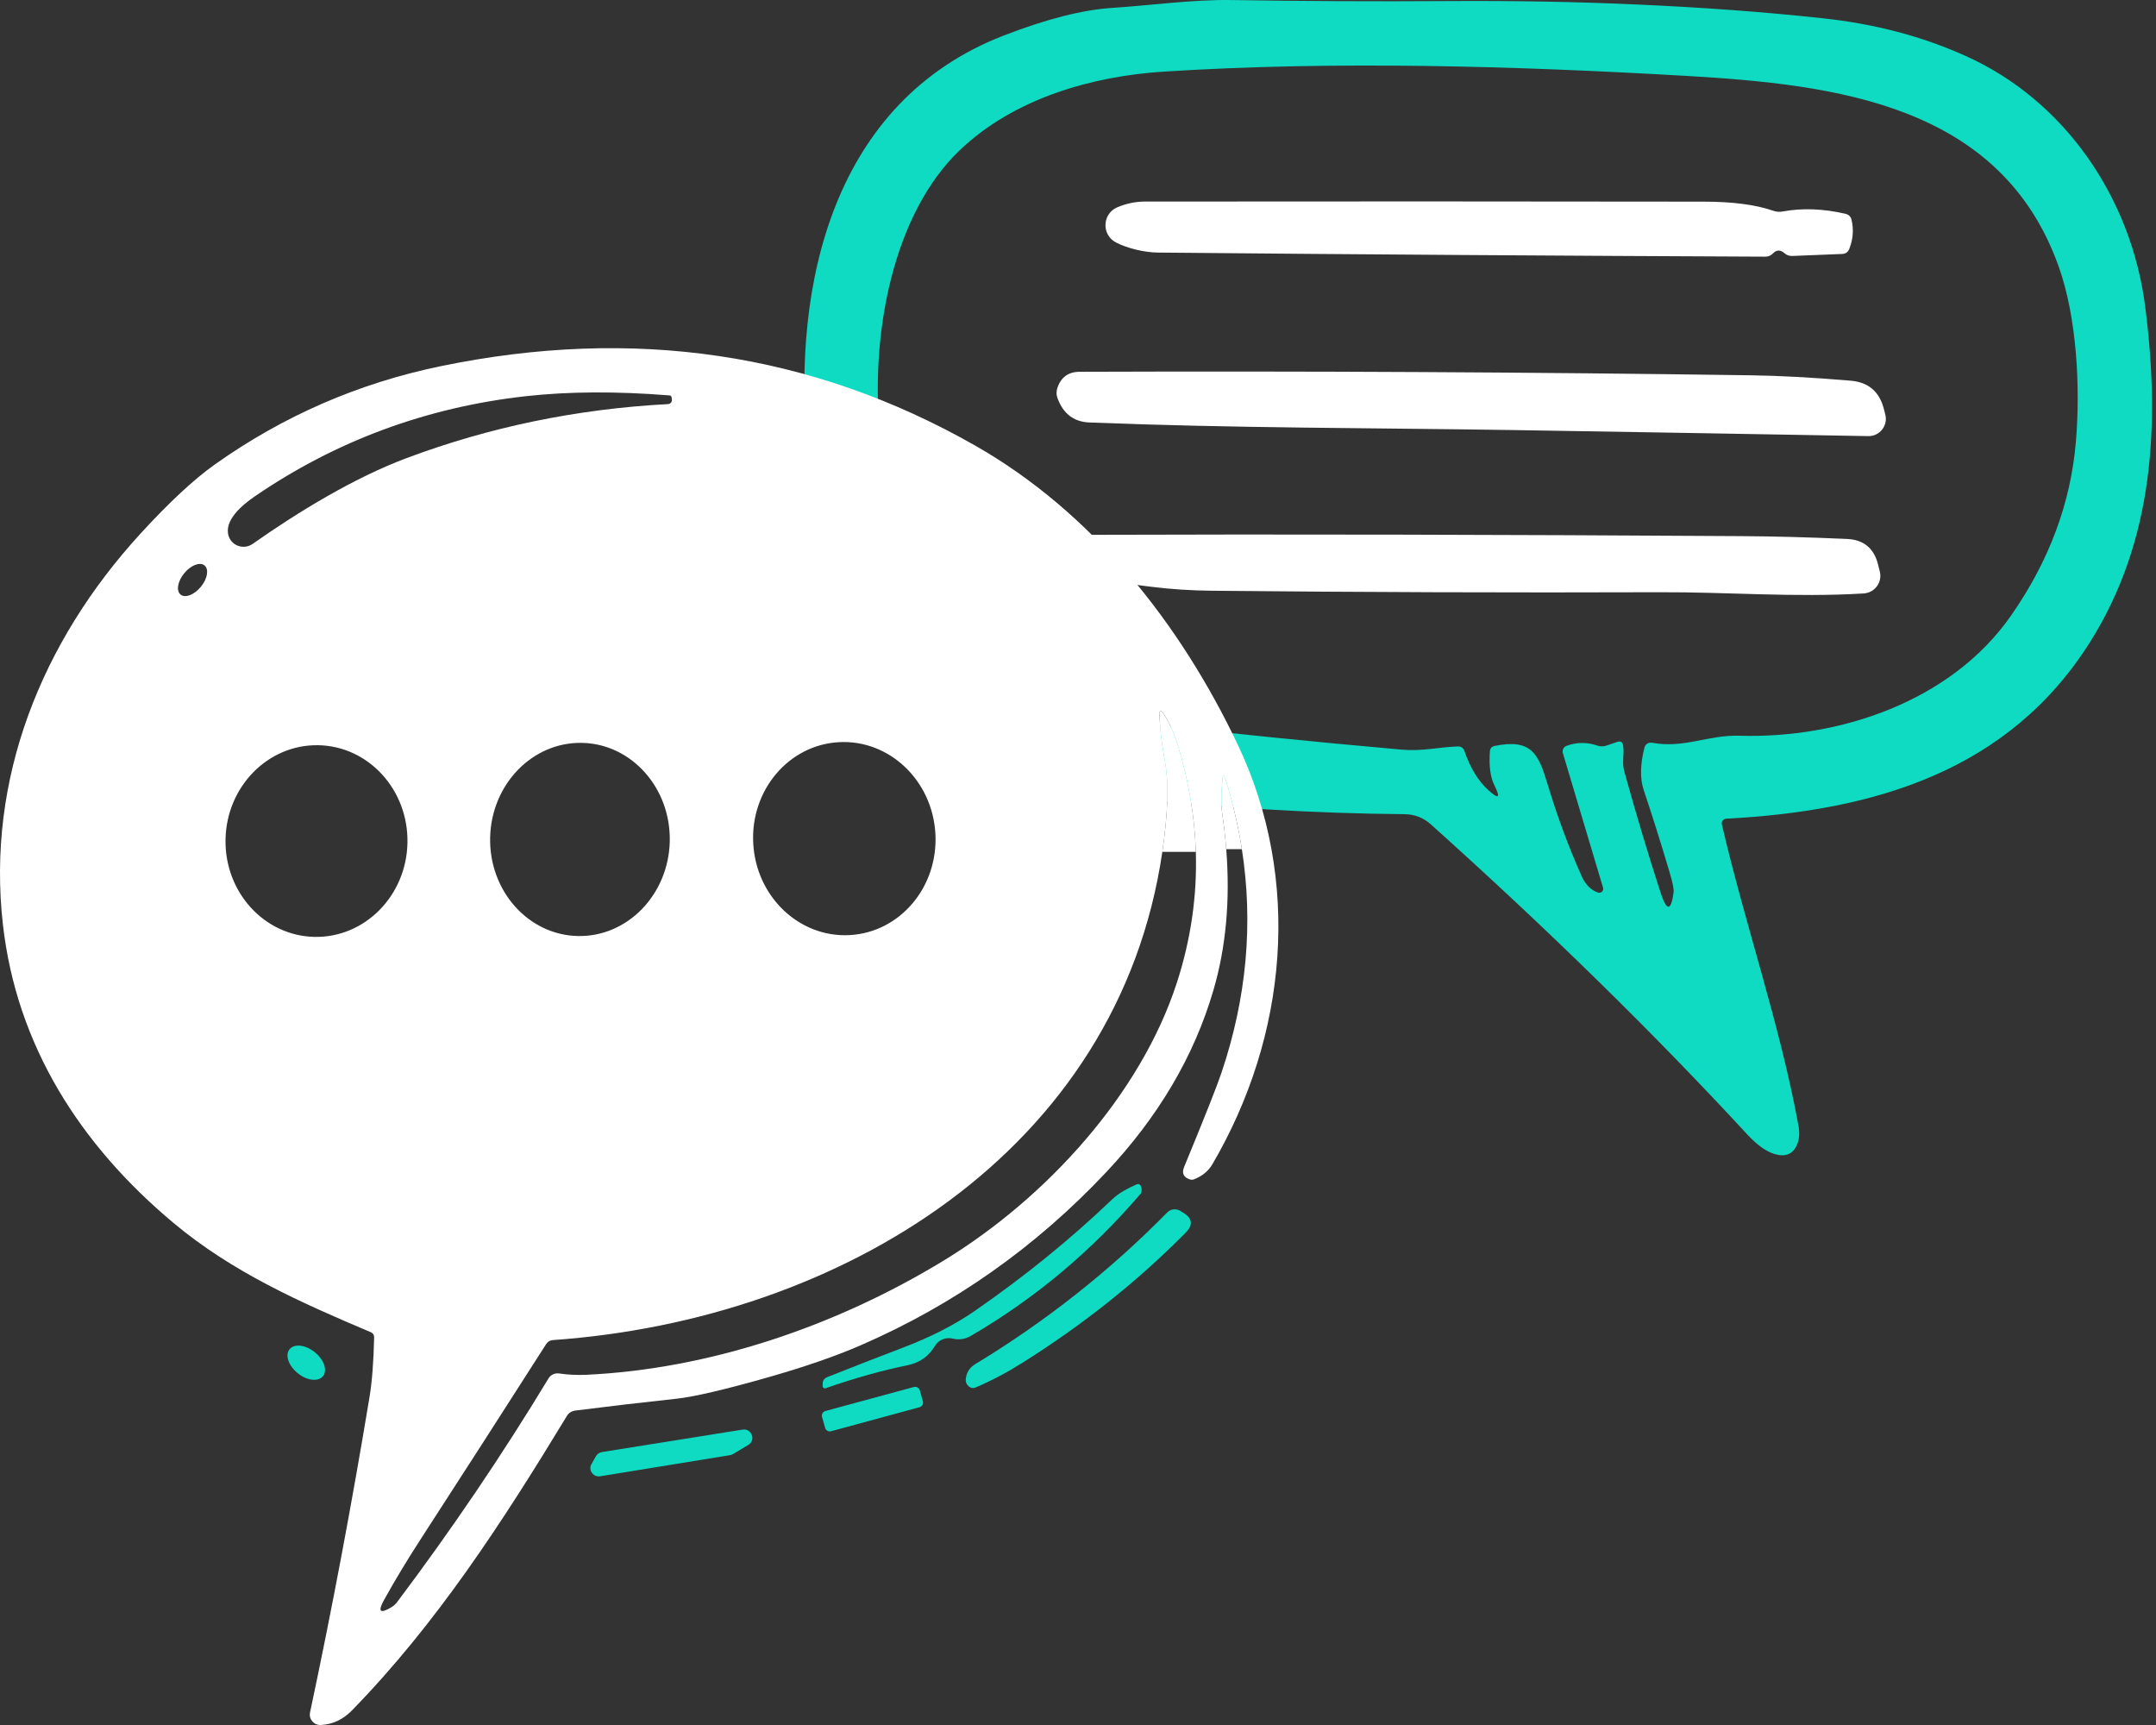 <svg width="150" height="120" viewBox="0 0 150 120" fill="none" xmlns="http://www.w3.org/2000/svg">
<rect x="0" y="0" width="150" height="120" fill="#333333" stroke="none"/>
<g clip-path="url(#clip0_1050_23164)">
<path d="M69.817 2.478C72.787 1.327 75.318 0.679 77.402 0.547C80.177 0.365 82.98 -0.039 85.699 0.003C90.684 0.08 95.717 0.108 100.786 0.073C105.325 0.045 109.668 0.122 113.816 0.31C118.439 0.512 122.768 0.833 126.819 1.272C130.416 1.655 133.728 2.526 136.761 3.893C143.67 7.001 148.278 13.763 149.247 21.319C150.293 29.475 149.861 37.609 145.413 44.663C139.773 53.614 130.465 56.409 120.105 56.953C119.896 56.967 119.749 57.155 119.798 57.357C121.444 64.439 123.828 71.215 125.125 78.304C125.215 78.812 125.187 79.252 125.027 79.621C124.755 80.283 124.232 80.506 123.472 80.283C122.88 80.109 122.245 79.656 121.555 78.91C115.078 71.891 107.744 64.704 99.552 57.35C99.029 56.883 98.422 56.646 97.725 56.639C91.311 56.583 84.904 56.193 78.497 55.468C70.033 54.506 63.626 51.341 59.708 43.472C57.755 39.554 56.577 35.434 56.166 31.113C55.106 19.793 57.958 7.078 69.817 2.478ZM72.25 48.546C74.697 49.452 77.207 50.052 79.78 50.352C85.322 50.993 91.241 51.592 97.53 52.15C98.973 52.275 100.033 51.976 101.42 51.927C101.65 51.92 101.811 52.025 101.887 52.248C102.292 53.426 102.843 54.325 103.54 54.959C104.272 55.621 104.411 55.517 103.972 54.632C103.686 54.067 103.582 53.272 103.658 52.255C103.679 52.052 103.784 51.934 103.979 51.892C106.559 51.369 107.033 52.443 107.667 54.541C108.329 56.744 109.117 58.883 110.045 60.961C110.309 61.546 110.686 61.923 111.181 62.09C111.39 62.16 111.592 61.971 111.53 61.755L108.734 52.394C108.671 52.185 108.783 51.962 108.985 51.885C109.689 51.627 110.4 51.62 111.125 51.864C111.341 51.941 111.557 51.941 111.774 51.864L112.513 51.613C112.75 51.536 112.889 51.613 112.924 51.857C113.029 52.505 112.819 52.993 113.008 53.669C113.858 56.737 114.709 59.567 115.552 62.153C115.971 63.414 116.263 63.386 116.438 62.069C116.466 61.853 116.368 61.372 116.138 60.612C115.559 58.654 114.96 56.764 114.353 54.945C114.095 54.171 114.109 53.189 114.409 52.011C114.465 51.773 114.695 51.627 114.932 51.669C117.17 52.08 118.815 51.118 121.011 51.181C127.969 51.39 135.743 48.818 139.926 42.809C142.561 39.024 144.06 35.009 144.423 30.764C144.751 26.958 144.493 22.086 143.231 18.545C139.208 7.252 127.725 5.886 117.33 5.28C105.255 4.583 92.873 4.227 81 4.98C75.994 5.294 70.556 6.834 66.763 10.459C57.728 19.088 59.366 43.771 72.25 48.546Z" fill="#0FDAC2"/>
<path d="M123.376 14.663C122.156 14.238 120.539 14.028 118.538 14.028C105.682 14.008 92.728 14.008 79.677 14.021C79.014 14.021 78.366 14.154 77.738 14.419C76.686 14.865 76.623 16.336 77.641 16.865C78.408 17.27 79.628 17.562 80.555 17.57C94.638 17.702 108.721 17.793 122.798 17.855C123.021 17.862 123.209 17.779 123.362 17.618C123.606 17.367 123.871 17.367 124.157 17.618C124.311 17.751 124.492 17.813 124.694 17.806L128.159 17.667C128.41 17.66 128.577 17.535 128.668 17.298C128.926 16.628 128.975 15.966 128.821 15.304C128.773 15.074 128.626 14.928 128.396 14.872C126.848 14.516 125.391 14.461 124.032 14.711C123.809 14.753 123.592 14.739 123.376 14.663Z" fill="white"/>
<path d="M73.566 27.675C73.963 28.776 74.702 29.348 75.797 29.39C85.787 29.787 95.653 29.766 105.392 29.919C113.236 30.045 121.435 30.184 129.989 30.338C130.777 30.352 131.362 29.606 131.167 28.839L131.063 28.435C130.756 27.243 129.989 26.587 128.762 26.483C126.127 26.26 123.798 26.134 121.783 26.107C106.703 25.89 91.149 25.807 75.12 25.863C74.34 25.863 73.824 26.232 73.566 26.978C73.489 27.222 73.489 27.459 73.566 27.675Z" fill="white"/>
<path d="M74.187 38.718C74.542 39.652 75.135 40.175 75.958 40.286C77.512 40.495 78.907 40.677 80.127 40.823C81.472 40.99 82.874 41.081 84.331 41.095C94.705 41.199 105.079 41.234 115.46 41.199C120.208 41.178 124.879 41.576 129.669 41.283C130.436 41.234 130.973 40.502 130.784 39.757L130.659 39.255C130.373 38.132 129.655 37.54 128.491 37.491C125.82 37.373 123.38 37.31 121.17 37.296C104.528 37.191 89.337 37.157 75.602 37.205C74.87 37.205 74.396 37.554 74.18 38.251C74.131 38.411 74.131 38.572 74.187 38.718Z" fill="white"/>
<path d="M66.294 93.121C65.808 93.001 65.3 93.208 65.046 93.632C64.61 94.355 63.981 94.801 63.158 94.969C61.436 95.317 59.526 95.85 57.434 96.574C57.334 96.606 57.235 96.536 57.235 96.432V96.291C57.224 96.052 57.34 95.888 57.566 95.796C59.217 95.138 60.967 94.453 62.816 93.751C64.726 93.028 66.382 92.18 67.784 91.217C71.278 88.803 74.475 86.209 77.373 83.436C77.836 82.99 78.471 82.664 79.04 82.408C79.216 82.326 79.332 82.381 79.393 82.56C79.459 82.772 79.437 82.946 79.332 83.072C75.899 87.074 71.968 90.358 67.547 92.93C67.138 93.164 66.719 93.229 66.294 93.121Z" fill="#0FDAC2"/>
<path d="M71.118 94.812C70.047 95.486 68.965 96.057 67.867 96.525C67.723 96.59 67.552 96.563 67.425 96.465C67.248 96.318 67.171 96.139 67.193 95.927C67.243 95.475 67.464 95.127 67.856 94.893C72.763 91.919 77.212 88.406 81.209 84.344C81.446 84.105 81.822 84.056 82.114 84.235L82.329 84.366C82.964 84.757 83.019 85.219 82.495 85.747C79.144 89.135 75.352 92.153 71.118 94.812Z" fill="#0FDAC2"/>
<path d="M22.459 95.746C22.122 96.143 21.333 96.04 20.698 95.513C20.058 94.991 19.815 94.24 20.157 93.849C20.494 93.452 21.283 93.555 21.918 94.082C22.558 94.605 22.801 95.355 22.459 95.746Z" fill="#0FDAC2"/>
<path d="M64.208 97.487C64.258 97.661 64.153 97.846 63.971 97.895L57.821 99.565C57.645 99.614 57.457 99.51 57.407 99.331L57.192 98.564C57.142 98.39 57.247 98.205 57.429 98.156L63.579 96.487C63.755 96.438 63.943 96.541 63.993 96.721L64.208 97.487Z" fill="#0FDAC2"/>
<path d="M50.787 101.229L41.756 102.698C41.276 102.779 40.911 102.268 41.149 101.849L41.463 101.3C41.552 101.142 41.706 101.039 41.883 101.012L51.665 99.451C52.299 99.353 52.608 100.185 52.062 100.517L50.997 101.153C50.93 101.191 50.859 101.219 50.787 101.229Z" fill="#0FDAC2"/>
<path d="M86.122 51.814C82.126 43.391 76.015 35.642 67.829 30.987C56.479 24.532 44.081 22.695 30.634 25.479C24.942 26.659 19.726 28.926 14.973 32.292C13.505 33.331 11.777 34.935 9.79 37.105C2.856 44.669 -0.942 54.207 0.201 64.305C1.156 72.75 5.594 79.656 12.069 85.072C16.182 88.509 20.863 90.586 25.782 92.669C25.953 92.739 26.035 92.87 26.03 93.049C25.991 94.735 25.886 96.122 25.704 97.215C24.484 104.583 23.11 111.891 21.57 119.129C21.47 119.591 21.846 120.026 22.326 119.999C23.148 119.956 23.866 119.619 24.479 118.993C30.363 112.963 34.912 105.959 39.438 98.504C39.56 98.297 39.77 98.161 40.012 98.128C42.281 97.84 44.633 97.563 47.062 97.302C48.298 97.171 50.468 96.66 53.575 95.774C56.059 95.061 58.157 94.333 59.874 93.588C66.349 90.776 72.035 86.774 76.937 81.57C80.585 77.704 83.081 73.473 84.422 68.883C85.297 65.893 85.594 62.623 85.314 59.073C85.252 58.279 85.16 57.471 85.04 56.648C84.93 55.914 84.98 54.963 85.046 54.239C85.079 53.859 85.151 53.853 85.267 54.218C85.77 55.835 86.149 57.454 86.401 59.073C87.208 64.248 86.733 69.433 84.98 74.631C84.67 75.556 83.804 77.736 82.385 81.178C82.203 81.614 82.341 81.902 82.794 82.049C82.887 82.076 82.981 82.076 83.075 82.038C83.644 81.815 84.063 81.472 84.345 80.999C89.583 72.059 90.577 61.2 86.122 51.814ZM13.985 40.808C13.532 41.368 12.897 41.624 12.572 41.368C12.246 41.112 12.351 40.449 12.809 39.889C13.262 39.329 13.897 39.073 14.222 39.329C14.548 39.584 14.443 40.248 13.985 40.808ZM58.372 51.629C61.872 51.439 64.875 54.294 65.079 58.002C65.284 61.706 62.612 64.865 59.112 65.05C55.612 65.24 52.609 62.385 52.405 58.677C52.201 54.974 54.873 51.814 58.372 51.629ZM17.706 34.544C23.375 30.661 29.668 28.334 36.584 27.561C39.571 27.23 42.905 27.213 46.581 27.507C46.659 27.507 46.719 27.572 46.725 27.643L46.747 27.801C46.764 27.958 46.642 28.1 46.482 28.111C40.128 28.448 34.062 29.704 28.271 31.874C24.694 33.217 20.835 35.544 17.573 37.839C16.982 38.252 16.149 37.991 15.917 37.317C15.531 36.213 16.889 35.104 17.706 34.544ZM46.598 58.524C46.515 62.233 43.656 65.186 40.206 65.115C36.755 65.044 34.023 61.977 34.1 58.269C34.183 54.56 37.043 51.608 40.493 51.678C43.943 51.749 46.675 54.816 46.598 58.524ZM21.89 65.175C18.395 65.11 15.619 62.07 15.691 58.389C15.762 54.707 18.655 51.776 22.149 51.841C25.643 51.907 28.42 54.946 28.348 58.628C28.277 62.309 25.384 65.24 21.89 65.175ZM81.877 68.367C79.355 76.143 72.785 83.337 65.698 87.666C58.063 92.326 49.27 95.241 40.785 95.638C40.161 95.665 39.532 95.638 38.897 95.545C38.605 95.502 38.312 95.638 38.163 95.888C34.945 101.206 31.434 106.388 27.636 111.44C27.52 111.592 27.388 111.712 27.239 111.804C26.438 112.283 26.267 112.12 26.714 111.31C27.476 109.934 28.321 108.536 29.243 107.112C32.185 102.571 35.105 98.03 38.003 93.495C38.102 93.338 38.274 93.24 38.461 93.223C58.522 91.815 77.814 80.091 80.867 59.259C81.259 56.578 81.325 54.5 81.06 53.027C80.828 51.749 80.696 50.661 80.668 49.759C80.657 49.378 80.757 49.351 80.966 49.672C81.353 50.264 81.673 50.971 81.927 51.792C82.698 54.298 83.122 56.787 83.198 59.259C83.292 62.321 82.852 65.358 81.877 68.367Z" fill="white"/>
<path d="M81.06 53.027C81.325 54.5 81.259 56.578 80.867 59.259H83.198C83.122 56.787 82.698 54.298 81.927 51.792C81.673 50.971 81.353 50.264 80.966 49.672C80.757 49.351 80.657 49.378 80.668 49.759C80.696 50.661 80.828 51.749 81.06 53.027Z" fill="white"/>
<path d="M85.046 54.239C84.98 54.963 84.93 55.914 85.04 56.648C85.16 57.471 85.252 58.279 85.314 59.073H86.401C86.149 57.454 85.77 55.835 85.267 54.218C85.151 53.853 85.079 53.859 85.046 54.239Z" fill="white"/>
</g>
<defs>
<clipPath id="clip0_1050_23164">
<rect width="150" height="120" fill="white"/>
</clipPath>
</defs>
</svg>
